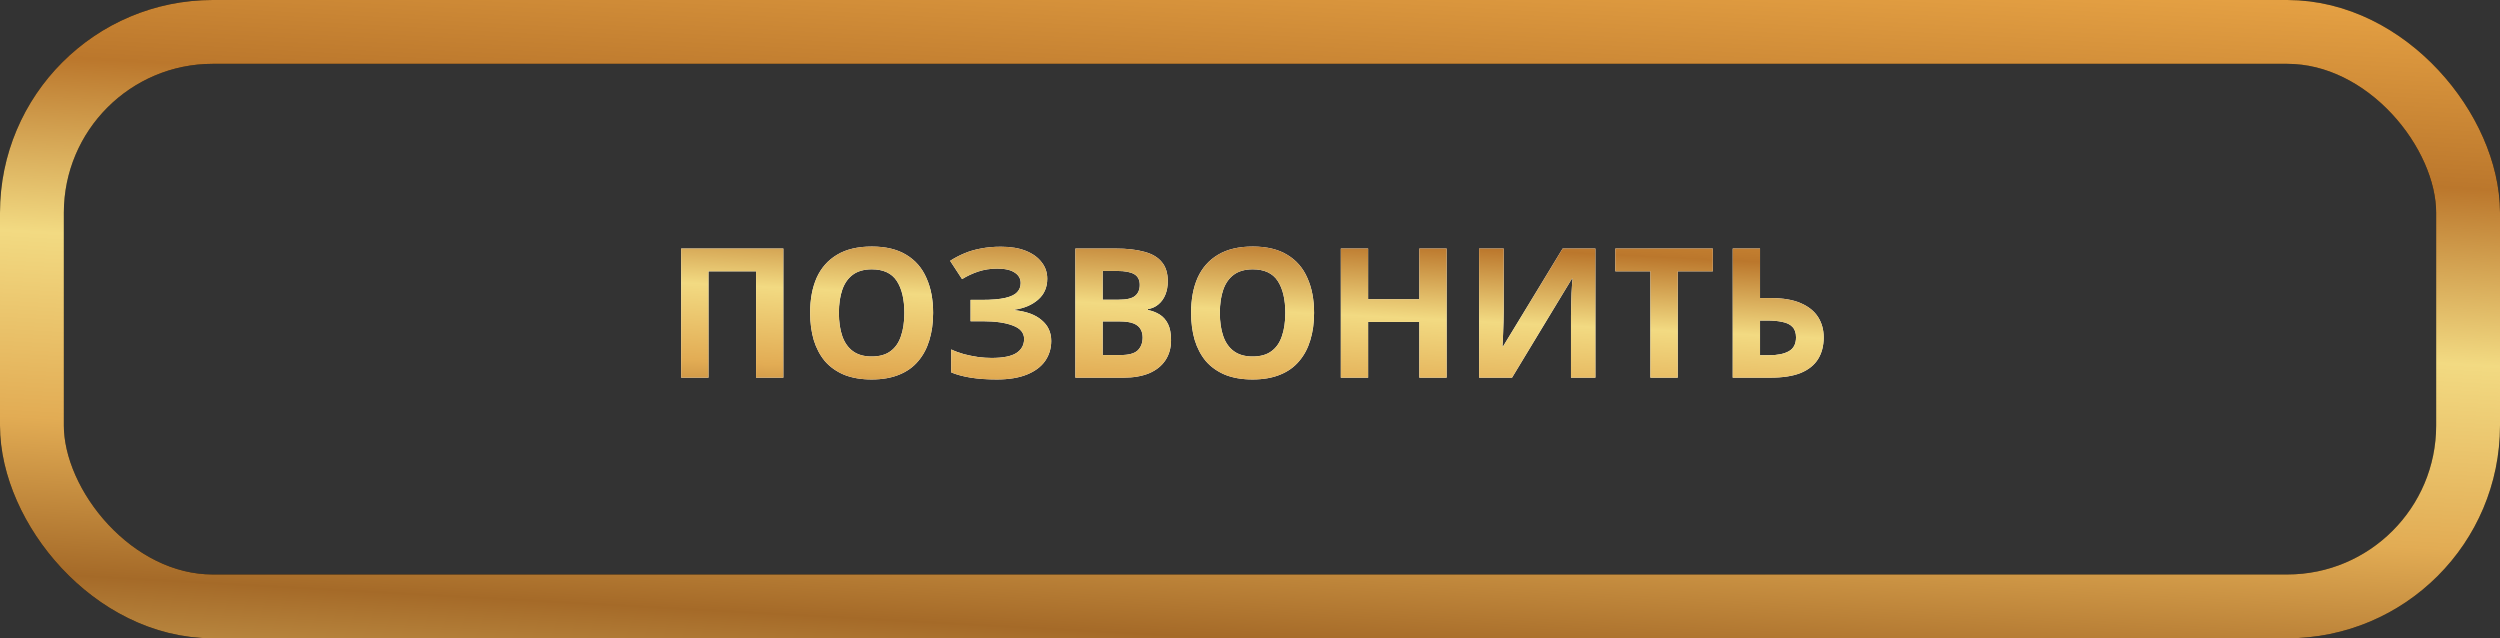 <svg width="235" height="60" viewBox="0 0 235 60" fill="none" xmlns="http://www.w3.org/2000/svg">
<rect x="0" y="0" width="235" height="60" fill="#333333" stroke="none"/>
<path d="M64.03 35.5V23.362H73.635V35.5H71.068V25.504H66.597V35.5H64.03ZM87.713 29.414C87.713 30.355 87.594 31.21 87.356 31.981C87.129 32.74 86.778 33.398 86.302 33.953C85.837 34.508 85.237 34.933 84.5 35.228C83.775 35.523 82.919 35.67 81.933 35.67C80.947 35.67 80.086 35.523 79.349 35.228C78.624 34.922 78.023 34.497 77.547 33.953C77.082 33.398 76.731 32.735 76.493 31.964C76.266 31.193 76.153 30.338 76.153 29.397C76.153 28.139 76.357 27.045 76.765 26.116C77.184 25.187 77.819 24.467 78.669 23.957C79.53 23.436 80.624 23.175 81.95 23.175C83.265 23.175 84.347 23.436 85.197 23.957C86.047 24.467 86.676 25.192 87.084 26.133C87.503 27.062 87.713 28.156 87.713 29.414ZM78.856 29.414C78.856 30.264 78.964 30.995 79.179 31.607C79.394 32.219 79.729 32.689 80.182 33.018C80.635 33.347 81.219 33.511 81.933 33.511C82.67 33.511 83.259 33.347 83.701 33.018C84.154 32.689 84.483 32.219 84.687 31.607C84.902 30.995 85.01 30.264 85.01 29.414C85.01 28.133 84.772 27.13 84.296 26.405C83.82 25.68 83.038 25.317 81.95 25.317C81.225 25.317 80.635 25.481 80.182 25.81C79.729 26.139 79.394 26.609 79.179 27.221C78.964 27.833 78.856 28.564 78.856 29.414ZM98.442 26.201C98.442 27.017 98.153 27.674 97.575 28.173C96.997 28.672 96.261 28.983 95.365 29.108V29.159C96.476 29.272 97.326 29.584 97.915 30.094C98.516 30.593 98.816 31.244 98.816 32.049C98.816 32.752 98.624 33.381 98.238 33.936C97.853 34.48 97.281 34.905 96.521 35.211C95.762 35.517 94.821 35.67 93.699 35.67C92.781 35.67 91.965 35.613 91.251 35.5C90.549 35.387 89.937 35.222 89.415 35.007V32.848C89.767 33.018 90.163 33.165 90.605 33.29C91.047 33.403 91.495 33.494 91.948 33.562C92.402 33.619 92.821 33.647 93.206 33.647C94.283 33.647 95.059 33.494 95.535 33.188C96.023 32.871 96.266 32.429 96.266 31.862C96.266 31.284 95.915 30.865 95.212 30.604C94.51 30.332 93.563 30.196 92.373 30.196H91.234V28.19H92.254C93.218 28.19 93.966 28.128 94.498 28.003C95.031 27.878 95.405 27.697 95.62 27.459C95.836 27.221 95.943 26.938 95.943 26.609C95.943 26.19 95.756 25.861 95.382 25.623C95.02 25.374 94.47 25.249 93.733 25.249C93.11 25.249 92.521 25.34 91.965 25.521C91.421 25.702 90.911 25.94 90.435 26.235L89.313 24.518C89.733 24.246 90.175 24.014 90.639 23.821C91.115 23.617 91.637 23.464 92.203 23.362C92.77 23.249 93.399 23.192 94.09 23.192C95.008 23.192 95.79 23.322 96.436 23.583C97.082 23.844 97.575 24.201 97.915 24.654C98.267 25.096 98.442 25.612 98.442 26.201ZM104.859 23.362C105.935 23.362 106.836 23.464 107.562 23.668C108.298 23.861 108.848 24.184 109.211 24.637C109.585 25.079 109.772 25.68 109.772 26.439C109.772 26.892 109.698 27.306 109.551 27.68C109.403 28.054 109.188 28.36 108.905 28.598C108.633 28.836 108.298 28.989 107.902 29.057V29.142C108.31 29.221 108.678 29.363 109.007 29.567C109.335 29.771 109.596 30.066 109.789 30.451C109.981 30.836 110.078 31.346 110.078 31.981C110.078 32.718 109.896 33.352 109.534 33.885C109.182 34.406 108.672 34.809 108.004 35.092C107.335 35.364 106.542 35.5 105.624 35.5H101.085V23.362H104.859ZM105.148 28.173C105.896 28.173 106.411 28.054 106.695 27.816C106.989 27.578 107.137 27.232 107.137 26.779C107.137 26.314 106.967 25.98 106.627 25.776C106.287 25.572 105.748 25.47 105.012 25.47H103.652V28.173H105.148ZM103.652 30.213V33.375H105.335C106.105 33.375 106.644 33.228 106.95 32.933C107.256 32.627 107.409 32.225 107.409 31.726C107.409 31.42 107.341 31.154 107.205 30.927C107.08 30.7 106.859 30.525 106.542 30.4C106.224 30.275 105.794 30.213 105.25 30.213H103.652ZM123.523 29.414C123.523 30.355 123.404 31.21 123.166 31.981C122.939 32.74 122.588 33.398 122.112 33.953C121.647 34.508 121.046 34.933 120.31 35.228C119.584 35.523 118.729 35.67 117.743 35.67C116.757 35.67 115.895 35.523 115.159 35.228C114.433 34.922 113.833 34.497 113.357 33.953C112.892 33.398 112.541 32.735 112.303 31.964C112.076 31.193 111.963 30.338 111.963 29.397C111.963 28.139 112.167 27.045 112.575 26.116C112.994 25.187 113.629 24.467 114.479 23.957C115.34 23.436 116.434 23.175 117.76 23.175C119.074 23.175 120.157 23.436 121.007 23.957C121.857 24.467 122.486 25.192 122.894 26.133C123.313 27.062 123.523 28.156 123.523 29.414ZM114.666 29.414C114.666 30.264 114.773 30.995 114.989 31.607C115.204 32.219 115.538 32.689 115.992 33.018C116.445 33.347 117.029 33.511 117.743 33.511C118.479 33.511 119.069 33.347 119.511 33.018C119.964 32.689 120.293 32.219 120.497 31.607C120.712 30.995 120.82 30.264 120.82 29.414C120.82 28.133 120.582 27.13 120.106 26.405C119.63 25.68 118.848 25.317 117.76 25.317C117.034 25.317 116.445 25.481 115.992 25.81C115.538 26.139 115.204 26.609 114.989 27.221C114.773 27.833 114.666 28.564 114.666 29.414ZM135.982 35.5H133.415V30.264H128.604V35.5H126.037V23.362H128.604V28.122H133.415V23.362H135.982V35.5ZM139.036 23.362H141.348V29.227C141.348 29.51 141.342 29.828 141.331 30.179C141.32 30.53 141.308 30.876 141.297 31.216C141.286 31.545 141.274 31.834 141.263 32.083C141.252 32.321 141.24 32.485 141.229 32.576H141.28L146.89 23.362H149.967V35.5H147.672V29.669C147.672 29.363 147.678 29.029 147.689 28.666C147.7 28.292 147.712 27.935 147.723 27.595C147.746 27.255 147.763 26.96 147.774 26.711C147.797 26.45 147.814 26.28 147.825 26.201H147.757L142.13 35.5H139.036V23.362ZM157.706 35.5H155.139V25.504H151.841V23.362H161.004V25.504H157.706V35.5ZM162.876 35.5V23.362H165.443V28.02H166.463C167.607 28.02 168.542 28.179 169.268 28.496C170.004 28.813 170.548 29.25 170.9 29.805C171.251 30.36 171.427 30.995 171.427 31.709C171.427 32.502 171.251 33.182 170.9 33.749C170.548 34.316 170.004 34.752 169.268 35.058C168.531 35.353 167.579 35.5 166.412 35.5H162.876ZM166.31 33.392C167.092 33.392 167.704 33.267 168.146 33.018C168.599 32.769 168.826 32.332 168.826 31.709C168.826 31.278 168.712 30.95 168.486 30.723C168.27 30.496 167.959 30.343 167.551 30.264C167.154 30.173 166.672 30.128 166.106 30.128H165.443V33.392H166.31Z" fill="white"/>
<path d="M64.03 35.5V23.362H73.635V35.5H71.068V25.504H66.597V35.5H64.03ZM87.713 29.414C87.713 30.355 87.594 31.21 87.356 31.981C87.129 32.74 86.778 33.398 86.302 33.953C85.837 34.508 85.237 34.933 84.5 35.228C83.775 35.523 82.919 35.67 81.933 35.67C80.947 35.67 80.086 35.523 79.349 35.228C78.624 34.922 78.023 34.497 77.547 33.953C77.082 33.398 76.731 32.735 76.493 31.964C76.266 31.193 76.153 30.338 76.153 29.397C76.153 28.139 76.357 27.045 76.765 26.116C77.184 25.187 77.819 24.467 78.669 23.957C79.53 23.436 80.624 23.175 81.95 23.175C83.265 23.175 84.347 23.436 85.197 23.957C86.047 24.467 86.676 25.192 87.084 26.133C87.503 27.062 87.713 28.156 87.713 29.414ZM78.856 29.414C78.856 30.264 78.964 30.995 79.179 31.607C79.394 32.219 79.729 32.689 80.182 33.018C80.635 33.347 81.219 33.511 81.933 33.511C82.67 33.511 83.259 33.347 83.701 33.018C84.154 32.689 84.483 32.219 84.687 31.607C84.902 30.995 85.01 30.264 85.01 29.414C85.01 28.133 84.772 27.13 84.296 26.405C83.82 25.68 83.038 25.317 81.95 25.317C81.225 25.317 80.635 25.481 80.182 25.81C79.729 26.139 79.394 26.609 79.179 27.221C78.964 27.833 78.856 28.564 78.856 29.414ZM98.442 26.201C98.442 27.017 98.153 27.674 97.575 28.173C96.997 28.672 96.261 28.983 95.365 29.108V29.159C96.476 29.272 97.326 29.584 97.915 30.094C98.516 30.593 98.816 31.244 98.816 32.049C98.816 32.752 98.624 33.381 98.238 33.936C97.853 34.48 97.281 34.905 96.521 35.211C95.762 35.517 94.821 35.67 93.699 35.67C92.781 35.67 91.965 35.613 91.251 35.5C90.549 35.387 89.937 35.222 89.415 35.007V32.848C89.767 33.018 90.163 33.165 90.605 33.29C91.047 33.403 91.495 33.494 91.948 33.562C92.402 33.619 92.821 33.647 93.206 33.647C94.283 33.647 95.059 33.494 95.535 33.188C96.023 32.871 96.266 32.429 96.266 31.862C96.266 31.284 95.915 30.865 95.212 30.604C94.51 30.332 93.563 30.196 92.373 30.196H91.234V28.19H92.254C93.218 28.19 93.966 28.128 94.498 28.003C95.031 27.878 95.405 27.697 95.62 27.459C95.836 27.221 95.943 26.938 95.943 26.609C95.943 26.19 95.756 25.861 95.382 25.623C95.02 25.374 94.47 25.249 93.733 25.249C93.11 25.249 92.521 25.34 91.965 25.521C91.421 25.702 90.911 25.94 90.435 26.235L89.313 24.518C89.733 24.246 90.175 24.014 90.639 23.821C91.115 23.617 91.637 23.464 92.203 23.362C92.77 23.249 93.399 23.192 94.09 23.192C95.008 23.192 95.79 23.322 96.436 23.583C97.082 23.844 97.575 24.201 97.915 24.654C98.267 25.096 98.442 25.612 98.442 26.201ZM104.859 23.362C105.935 23.362 106.836 23.464 107.562 23.668C108.298 23.861 108.848 24.184 109.211 24.637C109.585 25.079 109.772 25.68 109.772 26.439C109.772 26.892 109.698 27.306 109.551 27.68C109.403 28.054 109.188 28.36 108.905 28.598C108.633 28.836 108.298 28.989 107.902 29.057V29.142C108.31 29.221 108.678 29.363 109.007 29.567C109.335 29.771 109.596 30.066 109.789 30.451C109.981 30.836 110.078 31.346 110.078 31.981C110.078 32.718 109.896 33.352 109.534 33.885C109.182 34.406 108.672 34.809 108.004 35.092C107.335 35.364 106.542 35.5 105.624 35.5H101.085V23.362H104.859ZM105.148 28.173C105.896 28.173 106.411 28.054 106.695 27.816C106.989 27.578 107.137 27.232 107.137 26.779C107.137 26.314 106.967 25.98 106.627 25.776C106.287 25.572 105.748 25.47 105.012 25.47H103.652V28.173H105.148ZM103.652 30.213V33.375H105.335C106.105 33.375 106.644 33.228 106.95 32.933C107.256 32.627 107.409 32.225 107.409 31.726C107.409 31.42 107.341 31.154 107.205 30.927C107.08 30.7 106.859 30.525 106.542 30.4C106.224 30.275 105.794 30.213 105.25 30.213H103.652ZM123.523 29.414C123.523 30.355 123.404 31.21 123.166 31.981C122.939 32.74 122.588 33.398 122.112 33.953C121.647 34.508 121.046 34.933 120.31 35.228C119.584 35.523 118.729 35.67 117.743 35.67C116.757 35.67 115.895 35.523 115.159 35.228C114.433 34.922 113.833 34.497 113.357 33.953C112.892 33.398 112.541 32.735 112.303 31.964C112.076 31.193 111.963 30.338 111.963 29.397C111.963 28.139 112.167 27.045 112.575 26.116C112.994 25.187 113.629 24.467 114.479 23.957C115.34 23.436 116.434 23.175 117.76 23.175C119.074 23.175 120.157 23.436 121.007 23.957C121.857 24.467 122.486 25.192 122.894 26.133C123.313 27.062 123.523 28.156 123.523 29.414ZM114.666 29.414C114.666 30.264 114.773 30.995 114.989 31.607C115.204 32.219 115.538 32.689 115.992 33.018C116.445 33.347 117.029 33.511 117.743 33.511C118.479 33.511 119.069 33.347 119.511 33.018C119.964 32.689 120.293 32.219 120.497 31.607C120.712 30.995 120.82 30.264 120.82 29.414C120.82 28.133 120.582 27.13 120.106 26.405C119.63 25.68 118.848 25.317 117.76 25.317C117.034 25.317 116.445 25.481 115.992 25.81C115.538 26.139 115.204 26.609 114.989 27.221C114.773 27.833 114.666 28.564 114.666 29.414ZM135.982 35.5H133.415V30.264H128.604V35.5H126.037V23.362H128.604V28.122H133.415V23.362H135.982V35.5ZM139.036 23.362H141.348V29.227C141.348 29.51 141.342 29.828 141.331 30.179C141.32 30.53 141.308 30.876 141.297 31.216C141.286 31.545 141.274 31.834 141.263 32.083C141.252 32.321 141.24 32.485 141.229 32.576H141.28L146.89 23.362H149.967V35.5H147.672V29.669C147.672 29.363 147.678 29.029 147.689 28.666C147.7 28.292 147.712 27.935 147.723 27.595C147.746 27.255 147.763 26.96 147.774 26.711C147.797 26.45 147.814 26.28 147.825 26.201H147.757L142.13 35.5H139.036V23.362ZM157.706 35.5H155.139V25.504H151.841V23.362H161.004V25.504H157.706V35.5ZM162.876 35.5V23.362H165.443V28.02H166.463C167.607 28.02 168.542 28.179 169.268 28.496C170.004 28.813 170.548 29.25 170.9 29.805C171.251 30.36 171.427 30.995 171.427 31.709C171.427 32.502 171.251 33.182 170.9 33.749C170.548 34.316 170.004 34.752 169.268 35.058C168.531 35.353 167.579 35.5 166.412 35.5H162.876ZM166.31 33.392C167.092 33.392 167.704 33.267 168.146 33.018C168.599 32.769 168.826 32.332 168.826 31.709C168.826 31.278 168.712 30.95 168.486 30.723C168.27 30.496 167.959 30.343 167.551 30.264C167.154 30.173 166.672 30.128 166.106 30.128H165.443V33.392H166.31Z" fill="url(#paint0_linear_0_322)"/>
<rect x="3" y="3" width="229" height="54" rx="17" stroke="black" stroke-width="6"/>
<rect x="3" y="3" width="229" height="54" rx="17" stroke="url(#paint1_linear_0_322)" stroke-width="6"/>
<defs>
<linearGradient id="paint0_linear_0_322" x1="44.919" y1="48.59" x2="46.774" y2="10.444" gradientUnits="userSpaceOnUse">
<stop stop-color="#F6E188"/>
<stop offset="0.25" stop-color="#A56A28"/>
<stop offset="0.41" stop-color="#E2AC54"/>
<stop offset="0.6" stop-color="#F2DA82"/>
<stop offset="0.78" stop-color="#BB772C"/>
<stop offset="1" stop-color="#EDA948"/>
</linearGradient>
<linearGradient id="paint1_linear_0_322" x1="-37.559" y1="74.617" x2="-32.561" y2="-16.878" gradientUnits="userSpaceOnUse">
<stop stop-color="#F6E188"/>
<stop offset="0.25" stop-color="#A56A28"/>
<stop offset="0.41" stop-color="#E2AC54"/>
<stop offset="0.6" stop-color="#F2DA82"/>
<stop offset="0.78" stop-color="#BB772C"/>
<stop offset="1" stop-color="#EDA948"/>
</linearGradient>
</defs>
</svg>
